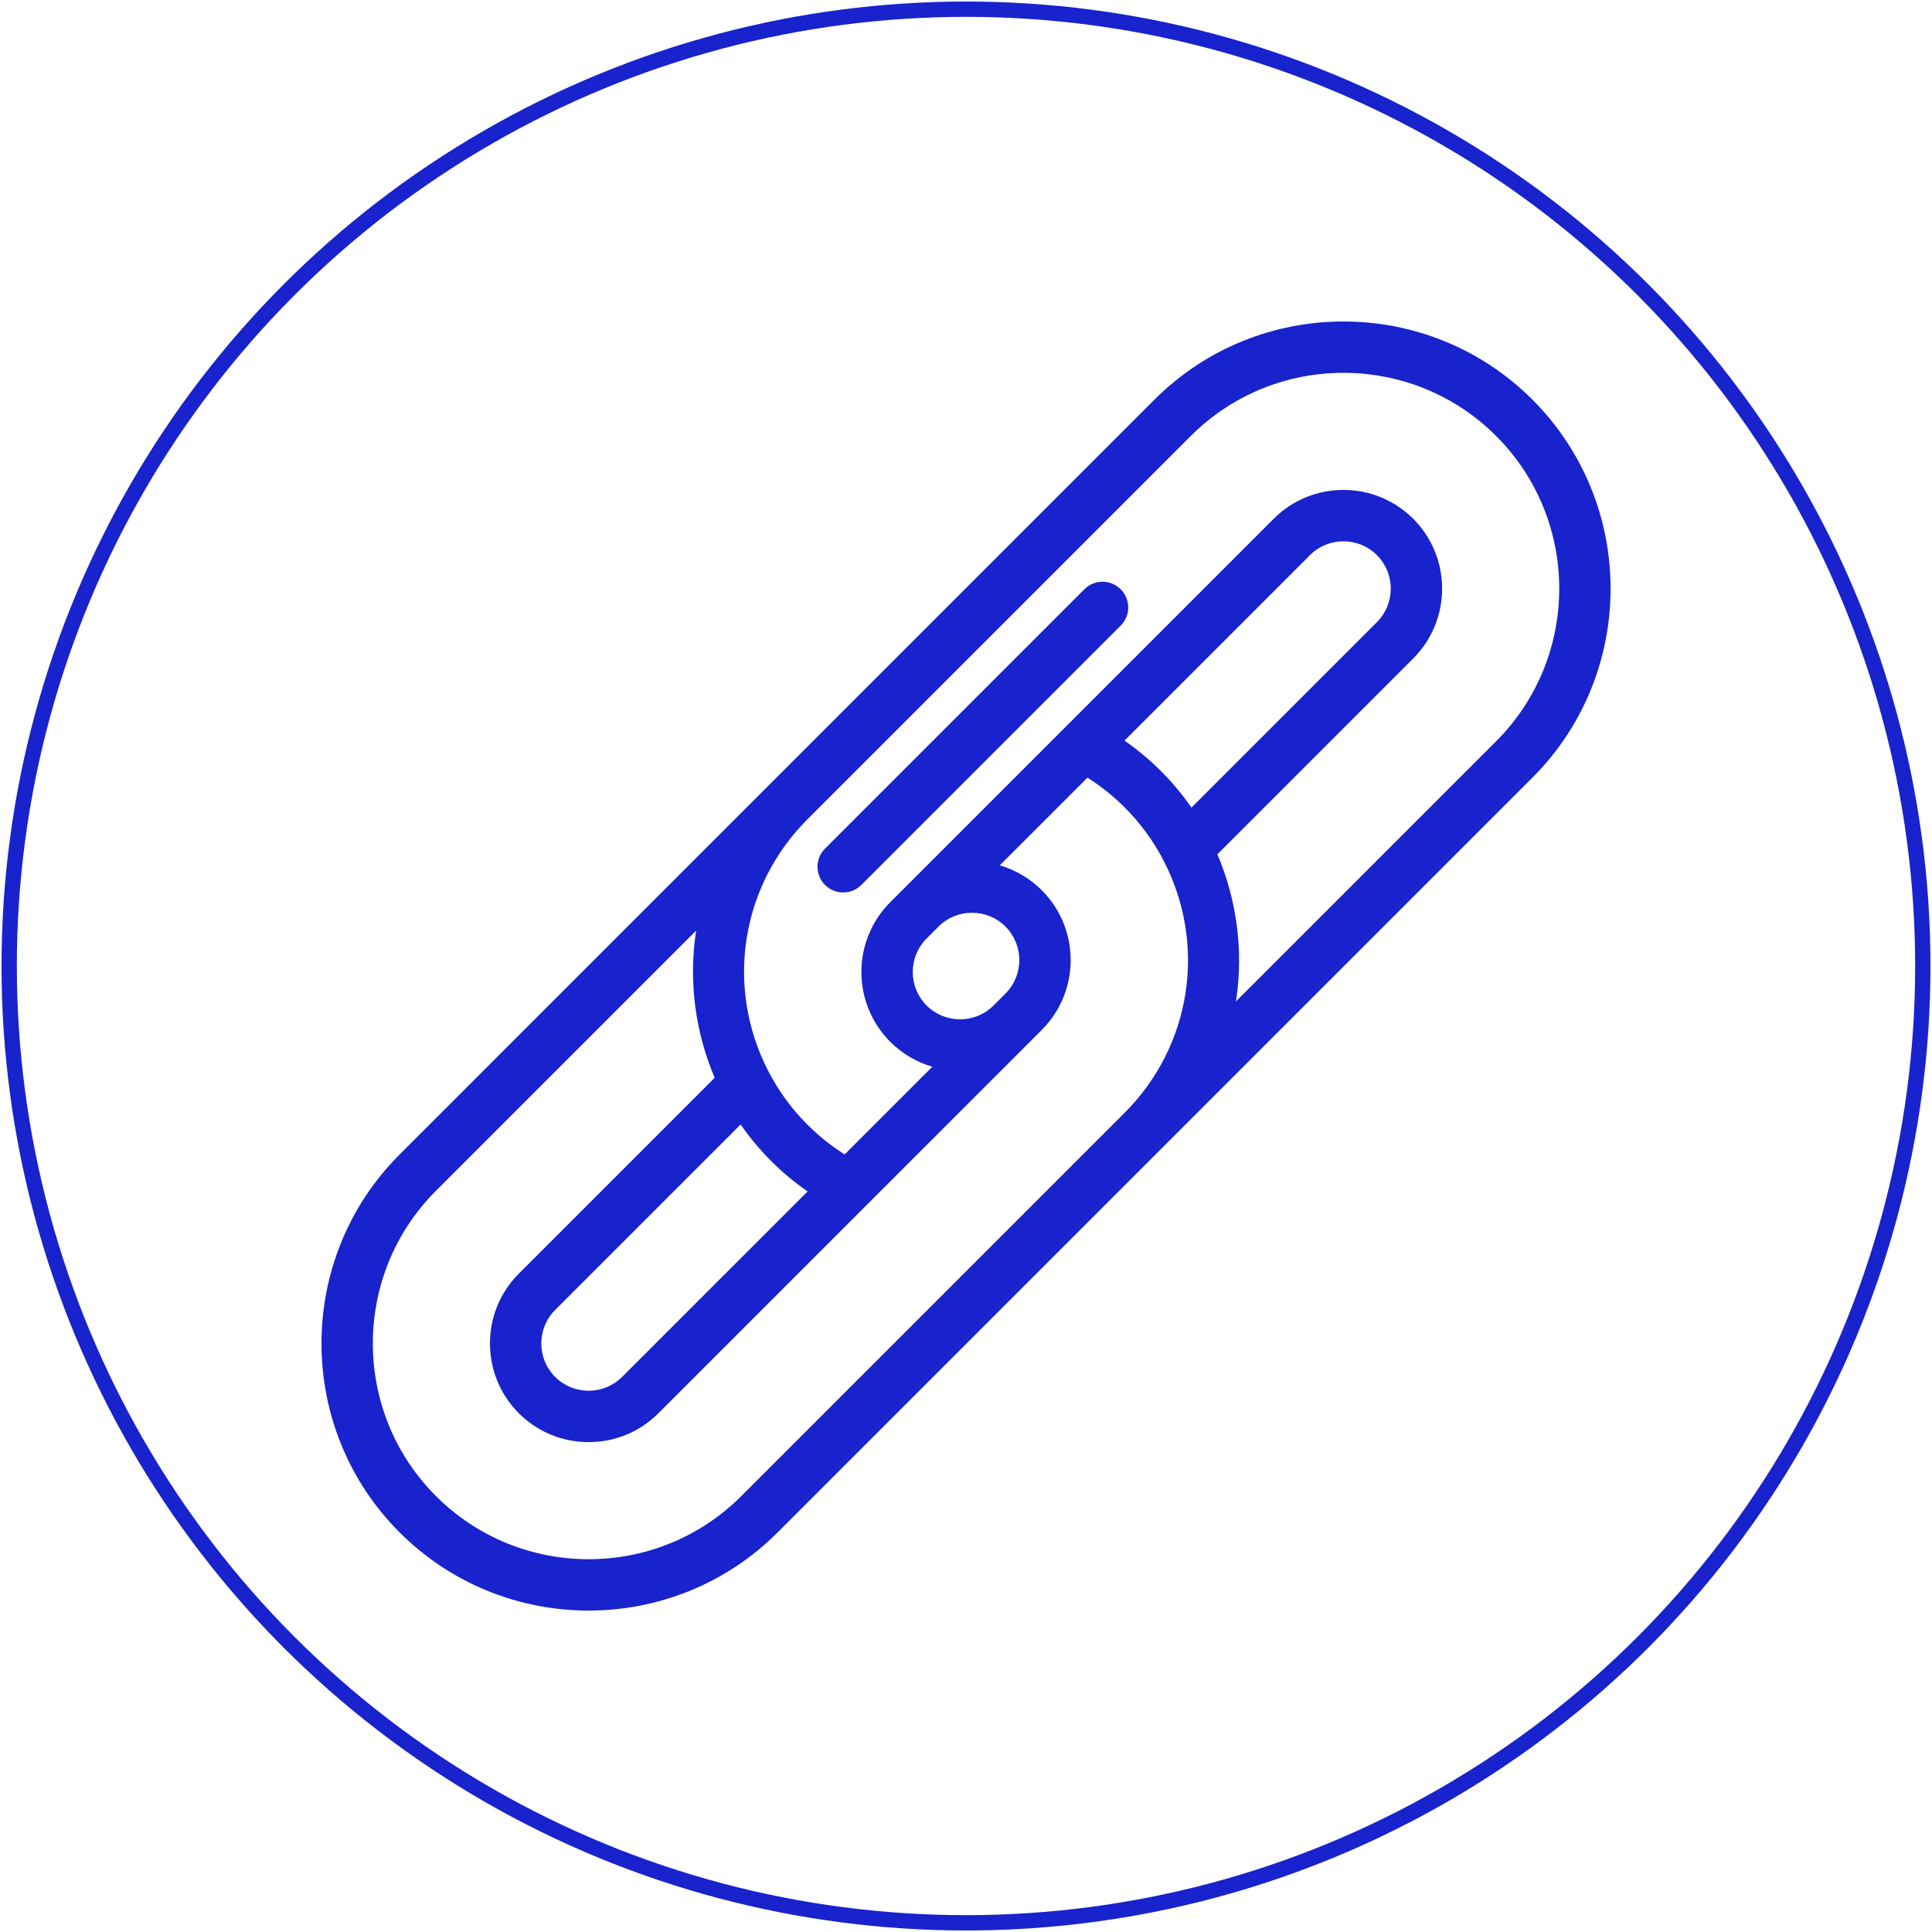 <?xml version="1.0" encoding="UTF-8" standalone="no"?>
<svg width="631px" height="631px" viewBox="0 0 631 631" version="1.1" xmlns="http://www.w3.org/2000/svg" xmlns:xlink="http://www.w3.org/1999/xlink">
    <!-- Generator: Sketch 3.7.2 (28276) - http://www.bohemiancoding.com/sketch -->
    <title>Slice 1</title>
    <desc>Created with Sketch.</desc>
    <defs></defs>
    <g id="Page-1" stroke="none" stroke-width="1" fill="none" fill-rule="evenodd">
        <g id="Group" transform="translate(3, 3)">
            <path d="M497.496,127.525 C463.461,93.492 408.085,93.492 374.05,127.525 L248.846,252.73 C248.845,252.732 248.844,252.732 248.842,252.734 L127.526,374.051 C93.491,408.086 93.491,463.464 127.526,497.496 C144.543,514.514 166.895,523.022 189.248,523.022 C211.601,523.022 233.954,514.513 250.973,497.496 L376.176,372.292 C376.177,372.29 376.178,372.289 376.182,372.288 L497.495,250.972 C531.53,216.937 531.53,161.56 497.496,127.525 L497.496,127.525 L497.496,127.525 L497.496,127.525 Z M364.32,360.427 L239.111,485.634 C211.617,513.126 166.881,513.126 139.388,485.634 C111.895,458.141 111.895,413.405 139.388,385.909 L224.377,300.92 C224.337,301.177 224.286,301.431 224.249,301.69 C221.907,317.666 224.107,334.238 230.429,349.004 L230.419,349.005 L166.451,412.973 C153.881,425.545 153.881,445.998 166.451,458.569 C172.534,464.651 180.631,468.001 189.25,468.001 C197.869,468.001 205.965,464.651 212.047,458.569 L330.49,340.128 L333.364,337.253 L337.257,333.36 C349.827,320.788 349.827,300.336 337.257,287.764 C333.296,283.804 328.554,281.092 323.52,279.627 L352.169,250.978 C356.555,253.752 360.625,257.008 364.319,260.702 C369.447,265.831 373.732,271.687 377.053,278.107 C391.251,305.533 386.132,338.615 364.32,360.427 L364.32,360.427 L364.32,360.427 L364.32,360.427 Z M238.891,364.257 C241.843,368.504 245.161,372.499 248.842,376.177 C252.523,379.858 256.517,383.178 260.765,386.128 L200.185,446.706 C194.155,452.736 184.342,452.736 178.311,446.706 C172.281,440.676 172.281,430.864 178.311,424.833 L238.891,364.257 L238.891,364.257 L238.891,364.257 L238.891,364.257 Z M299.628,325.395 C293.598,319.364 293.598,309.551 299.628,303.52 L303.521,299.627 C309.551,293.597 319.364,293.597 325.395,299.627 C331.426,305.659 331.426,315.471 325.395,321.502 L321.503,325.395 C315.471,331.425 305.659,331.424 299.628,325.395 L299.628,325.395 L299.628,325.395 L299.628,325.395 Z M376.181,248.842 C372.5,245.161 368.508,241.842 364.259,238.891 L424.839,178.312 C430.869,172.282 440.682,172.282 446.713,178.312 C452.744,184.343 452.743,194.156 446.713,200.186 L386.134,260.765 C383.18,256.516 379.861,252.523 376.181,248.842 L376.181,248.842 L376.181,248.842 L376.181,248.842 Z M485.635,239.11 L400.646,324.099 C400.688,323.842 400.737,323.588 400.776,323.33 C403.117,307.354 400.918,290.782 394.594,276.015 L394.606,276.014 L458.574,212.047 C471.145,199.476 471.145,179.022 458.574,166.451 C452.49,160.369 444.395,157.019 435.776,157.019 C427.156,157.019 419.061,160.369 412.978,166.451 L294.534,284.892 L291.66,287.767 L287.767,291.66 C275.197,304.23 275.197,324.684 287.767,337.256 C291.729,341.216 296.47,343.928 301.504,345.393 L272.855,374.041 C268.469,371.268 264.398,368.01 260.705,364.316 C255.578,359.188 251.291,353.332 247.969,346.912 C233.774,319.487 238.893,286.405 260.705,264.593 L385.912,139.387 C413.405,111.893 458.142,111.893 485.638,139.387 C513.129,166.88 513.129,211.617 485.635,239.11 L485.635,239.11 L485.635,239.11 L485.635,239.11 Z" id="Shape" fill="#1822CD"></path>
            <path d="M351.166,189.457 L266.456,274.166 C263.181,277.44 263.181,282.751 266.456,286.027 C268.094,287.665 270.239,288.484 272.387,288.484 C274.533,288.484 276.68,287.665 278.318,286.027 L363.027,201.318 C366.301,198.043 366.301,192.732 363.027,189.457 C359.752,186.181 354.441,186.181 351.166,189.457 L351.166,189.457 L351.166,189.457 L351.166,189.457 Z" id="Shape" fill="#1822CD"></path>
            <circle id="path-1" stroke="#1822CD" stroke-width="5" cx="312.5" cy="312.5" r="312.5"></circle>
        </g>
    </g>
</svg>